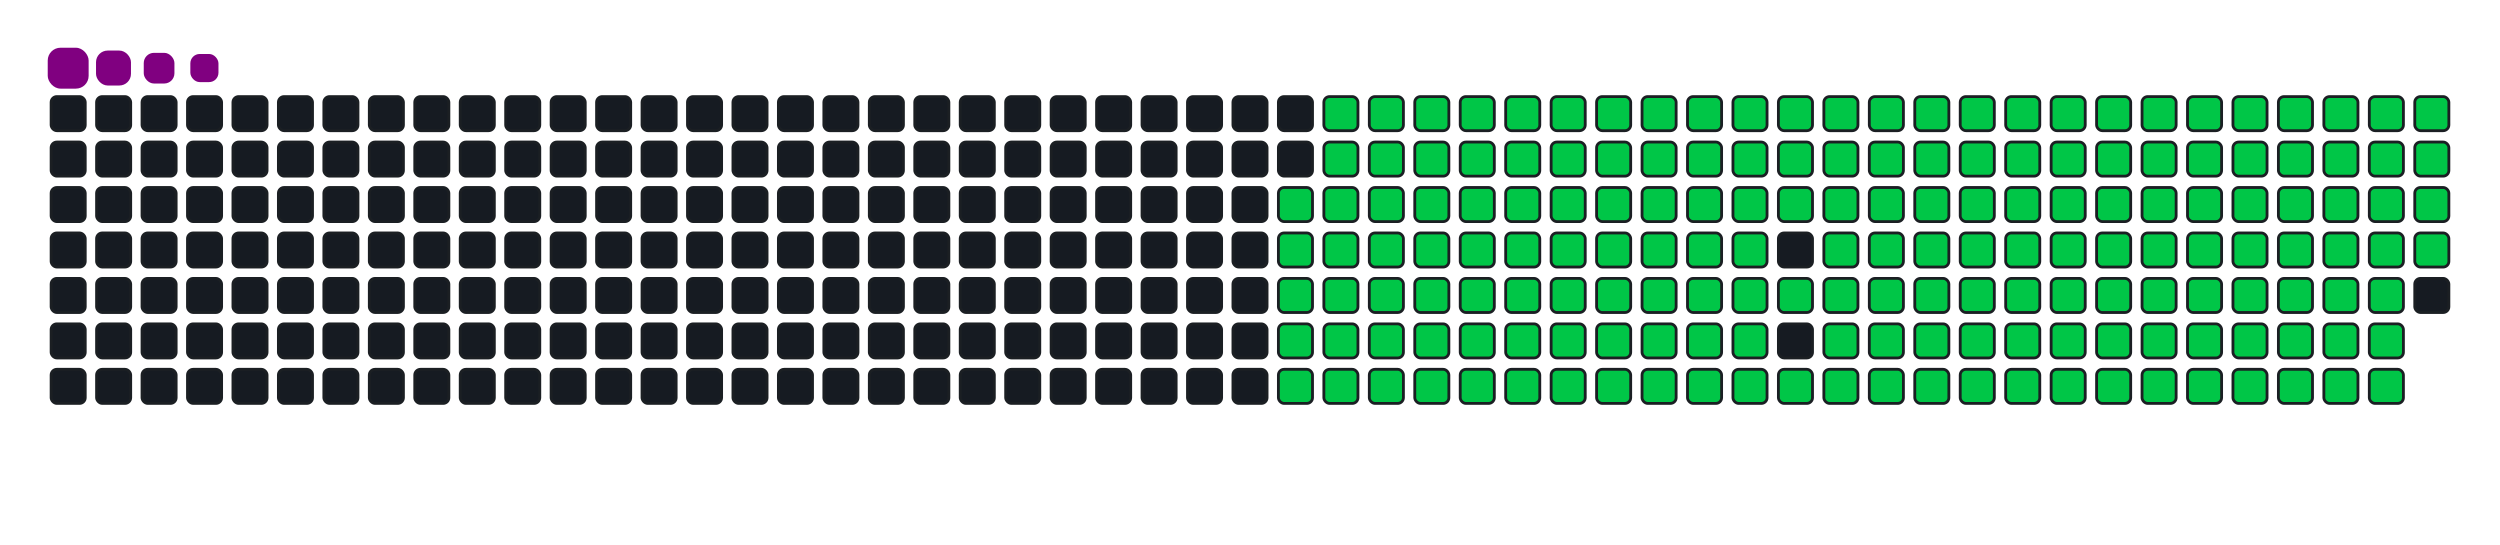<svg viewBox="-16 -32 880 192" width="880" height="192" xmlns="http://www.w3.org/2000/svg"><desc>Generated with https://github.com/Platane/snk</desc><style>:root{--cb:#1b1f230a;--cs:purple;--ce:#161b22;--c0:#161b22;--c1:#01311f;--c2:#034525;--c3:#0f6d31;--c4:#00c647}.c{shape-rendering:geometricPrecision;fill:#161b22;stroke-width:1px;stroke:#1b1f230a;animation:none 26900ms linear infinite;width:12px;height:12px}@keyframes c0{48.32%{fill:#00c647}48.34%,100%{fill:#161b22}}.c.c0{fill:#00c647;animation-name:c0}@keyframes c1{47.95%{fill:#00c647}47.97%,100%{fill:#161b22}}.c.c1{fill:#00c647;animation-name:c1}@keyframes c2{67.65%{fill:#00c647}67.67%,100%{fill:#161b22}}.c.c2{fill:#00c647;animation-name:c2}@keyframes c3{67.28%{fill:#00c647}67.3%,100%{fill:#161b22}}.c.c3{fill:#00c647;animation-name:c3}@keyframes c4{86.98%{fill:#00c647}87%,100%{fill:#161b22}}.c.c4{fill:#00c647;animation-name:c4}@keyframes c5{10.77%{fill:#00c647}10.79%,100%{fill:#161b22}}.c.c5{fill:#00c647;animation-name:c5}@keyframes c6{28.99%{fill:#00c647}29.01%,100%{fill:#161b22}}.c.c6{fill:#00c647;animation-name:c6}@keyframes c7{29.36%{fill:#00c647}29.38%,100%{fill:#161b22}}.c.c7{fill:#00c647;animation-name:c7}@keyframes c8{47.57%{fill:#00c647}47.59%,100%{fill:#161b22}}.c.c8{fill:#00c647;animation-name:c8}@keyframes c9{49.43%{fill:#00c647}49.45%,100%{fill:#161b22}}.c.c9{fill:#00c647;animation-name:c9}@keyframes ca{66.9%{fill:#00c647}66.92%,100%{fill:#161b22}}.c.ca{fill:#00c647;animation-name:ca}@keyframes cb{68.76%{fill:#00c647}68.78%,100%{fill:#161b22}}.c.cb{fill:#00c647;animation-name:cb}@keyframes cc{11.14%{fill:#00c647}11.16%,100%{fill:#161b22}}.c.cc{fill:#00c647;animation-name:cc}@keyframes cd{28.61%{fill:#00c647}28.63%,100%{fill:#161b22}}.c.cd{fill:#00c647;animation-name:cd}@keyframes ce{29.73%{fill:#00c647}29.75%,100%{fill:#161b22}}.c.ce{fill:#00c647;animation-name:ce}@keyframes cf{47.2%{fill:#00c647}47.22%,100%{fill:#161b22}}.c.cf{fill:#00c647;animation-name:cf}@keyframes cg{49.8%{fill:#00c647}49.82%,100%{fill:#161b22}}.c.cg{fill:#00c647;animation-name:cg}@keyframes ch{66.53%{fill:#00c647}66.55%,100%{fill:#161b22}}.c.ch{fill:#00c647;animation-name:ch}@keyframes ci{69.13%{fill:#00c647}69.15%,100%{fill:#161b22}}.c.ci{fill:#00c647;animation-name:ci}@keyframes cj{11.51%{fill:#00c647}11.53%,100%{fill:#161b22}}.c.cj{fill:#00c647;animation-name:cj}@keyframes ck{28.24%{fill:#00c647}28.26%,100%{fill:#161b22}}.c.ck{fill:#00c647;animation-name:ck}@keyframes cl{30.1%{fill:#00c647}30.12%,100%{fill:#161b22}}.c.cl{fill:#00c647;animation-name:cl}@keyframes cm{46.83%{fill:#00c647}46.85%,100%{fill:#161b22}}.c.cm{fill:#00c647;animation-name:cm}@keyframes cn{50.18%{fill:#00c647}50.2%,100%{fill:#161b22}}.c.cn{fill:#00c647;animation-name:cn}@keyframes co{66.16%{fill:#00c647}66.18%,100%{fill:#161b22}}.c.co{fill:#00c647;animation-name:co}@keyframes cp{69.51%{fill:#00c647}69.53%,100%{fill:#161b22}}.c.cp{fill:#00c647;animation-name:cp}@keyframes cq{11.89%{fill:#00c647}11.91%,100%{fill:#161b22}}.c.cq{fill:#00c647;animation-name:cq}@keyframes cr{27.87%{fill:#00c647}27.89%,100%{fill:#161b22}}.c.cr{fill:#00c647;animation-name:cr}@keyframes cs{30.47%{fill:#00c647}30.49%,100%{fill:#161b22}}.c.cs{fill:#00c647;animation-name:cs}@keyframes ct{46.46%{fill:#00c647}46.48%,100%{fill:#161b22}}.c.ct{fill:#00c647;animation-name:ct}@keyframes cu{50.55%{fill:#00c647}50.57%,100%{fill:#161b22}}.c.cu{fill:#00c647;animation-name:cu}@keyframes cv{65.79%{fill:#00c647}65.81%,100%{fill:#161b22}}.c.cv{fill:#00c647;animation-name:cv}@keyframes cw{69.88%{fill:#00c647}69.9%,100%{fill:#161b22}}.c.cw{fill:#00c647;animation-name:cw}@keyframes cx{12.26%{fill:#00c647}12.28%,100%{fill:#161b22}}.c.cx{fill:#00c647;animation-name:cx}@keyframes cy{27.5%{fill:#00c647}27.52%,100%{fill:#161b22}}.c.cy{fill:#00c647;animation-name:cy}@keyframes cz{30.85%{fill:#00c647}30.87%,100%{fill:#161b22}}.c.cz{fill:#00c647;animation-name:cz}@keyframes c10{46.09%{fill:#00c647}46.11%,100%{fill:#161b22}}.c.c10{fill:#00c647;animation-name:c10}@keyframes c11{50.92%{fill:#00c647}50.94%,100%{fill:#161b22}}.c.c11{fill:#00c647;animation-name:c11}@keyframes c12{65.42%{fill:#00c647}65.44%,100%{fill:#161b22}}.c.c12{fill:#00c647;animation-name:c12}@keyframes c13{70.25%{fill:#00c647}70.27%,100%{fill:#161b22}}.c.c13{fill:#00c647;animation-name:c13}@keyframes c14{12.63%{fill:#00c647}12.65%,100%{fill:#161b22}}.c.c14{fill:#00c647;animation-name:c14}@keyframes c15{27.13%{fill:#00c647}27.15%,100%{fill:#161b22}}.c.c15{fill:#00c647;animation-name:c15}@keyframes c16{31.22%{fill:#00c647}31.24%,100%{fill:#161b22}}.c.c16{fill:#00c647;animation-name:c16}@keyframes c17{45.71%{fill:#00c647}45.73%,100%{fill:#161b22}}.c.c17{fill:#00c647;animation-name:c17}@keyframes c18{51.29%{fill:#00c647}51.31%,100%{fill:#161b22}}.c.c18{fill:#00c647;animation-name:c18}@keyframes c19{65.05%{fill:#00c647}65.07%,100%{fill:#161b22}}.c.c19{fill:#00c647;animation-name:c19}@keyframes c1a{70.62%{fill:#00c647}70.64%,100%{fill:#161b22}}.c.c1a{fill:#00c647;animation-name:c1a}@keyframes c1b{13%{fill:#00c647}13.02%,100%{fill:#161b22}}.c.c1b{fill:#00c647;animation-name:c1b}@keyframes c1c{26.76%{fill:#00c647}26.78%,100%{fill:#161b22}}.c.c1c{fill:#00c647;animation-name:c1c}@keyframes c1d{31.59%{fill:#00c647}31.61%,100%{fill:#161b22}}.c.c1d{fill:#00c647;animation-name:c1d}@keyframes c1e{45.34%{fill:#00c647}45.36%,100%{fill:#161b22}}.c.c1e{fill:#00c647;animation-name:c1e}@keyframes c1f{51.66%{fill:#00c647}51.68%,100%{fill:#161b22}}.c.c1f{fill:#00c647;animation-name:c1f}@keyframes c1g{64.67%{fill:#00c647}64.69%,100%{fill:#161b22}}.c.c1g{fill:#00c647;animation-name:c1g}@keyframes c1h{70.99%{fill:#00c647}71.01%,100%{fill:#161b22}}.c.c1h{fill:#00c647;animation-name:c1h}@keyframes c1i{13.37%{fill:#00c647}13.39%,100%{fill:#161b22}}.c.c1i{fill:#00c647;animation-name:c1i}@keyframes c1j{26.38%{fill:#00c647}26.4%,100%{fill:#161b22}}.c.c1j{fill:#00c647;animation-name:c1j}@keyframes c1k{31.96%{fill:#00c647}31.98%,100%{fill:#161b22}}.c.c1k{fill:#00c647;animation-name:c1k}@keyframes c1l{44.97%{fill:#00c647}44.99%,100%{fill:#161b22}}.c.c1l{fill:#00c647;animation-name:c1l}@keyframes c1m{52.03%{fill:#00c647}52.05%,100%{fill:#161b22}}.c.c1m{fill:#00c647;animation-name:c1m}@keyframes c1n{64.3%{fill:#00c647}64.32%,100%{fill:#161b22}}.c.c1n{fill:#00c647;animation-name:c1n}@keyframes c1o{71.37%{fill:#00c647}71.39%,100%{fill:#161b22}}.c.c1o{fill:#00c647;animation-name:c1o}@keyframes c1p{13.74%{fill:#00c647}13.76%,100%{fill:#161b22}}.c.c1p{fill:#00c647;animation-name:c1p}@keyframes c1q{26.01%{fill:#00c647}26.03%,100%{fill:#161b22}}.c.c1q{fill:#00c647;animation-name:c1q}@keyframes c1r{32.33%{fill:#00c647}32.35%,100%{fill:#161b22}}.c.c1r{fill:#00c647;animation-name:c1r}@keyframes c1s{44.6%{fill:#00c647}44.62%,100%{fill:#161b22}}.c.c1s{fill:#00c647;animation-name:c1s}@keyframes c1t{52.41%{fill:#00c647}52.43%,100%{fill:#161b22}}.c.c1t{fill:#00c647;animation-name:c1t}@keyframes c1u{63.93%{fill:#00c647}63.95%,100%{fill:#161b22}}.c.c1u{fill:#00c647;animation-name:c1u}@keyframes c1v{71.74%{fill:#00c647}71.76%,100%{fill:#161b22}}.c.c1v{fill:#00c647;animation-name:c1v}@keyframes c1w{14.12%{fill:#00c647}14.14%,100%{fill:#161b22}}.c.c1w{fill:#00c647;animation-name:c1w}@keyframes c1x{25.64%{fill:#00c647}25.66%,100%{fill:#161b22}}.c.c1x{fill:#00c647;animation-name:c1x}@keyframes c1y{32.7%{fill:#00c647}32.72%,100%{fill:#161b22}}.c.c1y{fill:#00c647;animation-name:c1y}@keyframes c1z{44.23%{fill:#00c647}44.25%,100%{fill:#161b22}}.c.c1z{fill:#00c647;animation-name:c1z}@keyframes c20{52.78%{fill:#00c647}52.8%,100%{fill:#161b22}}.c.c20{fill:#00c647;animation-name:c20}@keyframes c21{63.56%{fill:#00c647}63.58%,100%{fill:#161b22}}.c.c21{fill:#00c647;animation-name:c21}@keyframes c22{72.11%{fill:#00c647}72.13%,100%{fill:#161b22}}.c.c22{fill:#00c647;animation-name:c22}@keyframes c23{14.49%{fill:#00c647}14.51%,100%{fill:#161b22}}.c.c23{fill:#00c647;animation-name:c23}@keyframes c24{25.27%{fill:#00c647}25.29%,100%{fill:#161b22}}.c.c24{fill:#00c647;animation-name:c24}@keyframes c25{33.08%{fill:#00c647}33.1%,100%{fill:#161b22}}.c.c25{fill:#00c647;animation-name:c25}@keyframes c26{53.15%{fill:#00c647}53.17%,100%{fill:#161b22}}.c.c26{fill:#00c647;animation-name:c26}@keyframes c27{72.48%{fill:#00c647}72.5%,100%{fill:#161b22}}.c.c27{fill:#00c647;animation-name:c27}@keyframes c28{14.86%{fill:#00c647}14.88%,100%{fill:#161b22}}.c.c28{fill:#00c647;animation-name:c28}@keyframes c29{24.9%{fill:#00c647}24.92%,100%{fill:#161b22}}.c.c29{fill:#00c647;animation-name:c29}@keyframes c2a{33.45%{fill:#00c647}33.47%,100%{fill:#161b22}}.c.c2a{fill:#00c647;animation-name:c2a}@keyframes c2b{43.48%{fill:#00c647}43.5%,100%{fill:#161b22}}.c.c2b{fill:#00c647;animation-name:c2b}@keyframes c2c{53.52%{fill:#00c647}53.54%,100%{fill:#161b22}}.c.c2c{fill:#00c647;animation-name:c2c}@keyframes c2d{62.82%{fill:#00c647}62.84%,100%{fill:#161b22}}.c.c2d{fill:#00c647;animation-name:c2d}@keyframes c2e{72.85%{fill:#00c647}72.87%,100%{fill:#161b22}}.c.c2e{fill:#00c647;animation-name:c2e}@keyframes c2f{15.23%{fill:#00c647}15.25%,100%{fill:#161b22}}.c.c2f{fill:#00c647;animation-name:c2f}@keyframes c2g{24.53%{fill:#00c647}24.55%,100%{fill:#161b22}}.c.c2g{fill:#00c647;animation-name:c2g}@keyframes c2h{33.82%{fill:#00c647}33.84%,100%{fill:#161b22}}.c.c2h{fill:#00c647;animation-name:c2h}@keyframes c2i{43.11%{fill:#00c647}43.13%,100%{fill:#161b22}}.c.c2i{fill:#00c647;animation-name:c2i}@keyframes c2j{53.89%{fill:#00c647}53.91%,100%{fill:#161b22}}.c.c2j{fill:#00c647;animation-name:c2j}@keyframes c2k{62.44%{fill:#00c647}62.46%,100%{fill:#161b22}}.c.c2k{fill:#00c647;animation-name:c2k}@keyframes c2l{73.22%{fill:#00c647}73.24%,100%{fill:#161b22}}.c.c2l{fill:#00c647;animation-name:c2l}@keyframes c2m{15.6%{fill:#00c647}15.62%,100%{fill:#161b22}}.c.c2m{fill:#00c647;animation-name:c2m}@keyframes c2n{24.15%{fill:#00c647}24.17%,100%{fill:#161b22}}.c.c2n{fill:#00c647;animation-name:c2n}@keyframes c2o{34.19%{fill:#00c647}34.21%,100%{fill:#161b22}}.c.c2o{fill:#00c647;animation-name:c2o}@keyframes c2p{42.74%{fill:#00c647}42.76%,100%{fill:#161b22}}.c.c2p{fill:#00c647;animation-name:c2p}@keyframes c2q{54.27%{fill:#00c647}54.29%,100%{fill:#161b22}}.c.c2q{fill:#00c647;animation-name:c2q}@keyframes c2r{62.07%{fill:#00c647}62.09%,100%{fill:#161b22}}.c.c2r{fill:#00c647;animation-name:c2r}@keyframes c2s{73.6%{fill:#00c647}73.62%,100%{fill:#161b22}}.c.c2s{fill:#00c647;animation-name:c2s}@keyframes c2t{15.98%{fill:#00c647}16%,100%{fill:#161b22}}.c.c2t{fill:#00c647;animation-name:c2t}@keyframes c2u{23.78%{fill:#00c647}23.8%,100%{fill:#161b22}}.c.c2u{fill:#00c647;animation-name:c2u}@keyframes c2v{34.56%{fill:#00c647}34.58%,100%{fill:#161b22}}.c.c2v{fill:#00c647;animation-name:c2v}@keyframes c2w{42.37%{fill:#00c647}42.39%,100%{fill:#161b22}}.c.c2w{fill:#00c647;animation-name:c2w}@keyframes c2x{54.64%{fill:#00c647}54.66%,100%{fill:#161b22}}.c.c2x{fill:#00c647;animation-name:c2x}@keyframes c2y{61.7%{fill:#00c647}61.72%,100%{fill:#161b22}}.c.c2y{fill:#00c647;animation-name:c2y}@keyframes c2z{73.97%{fill:#00c647}73.99%,100%{fill:#161b22}}.c.c2z{fill:#00c647;animation-name:c2z}@keyframes c30{16.35%{fill:#00c647}16.37%,100%{fill:#161b22}}.c.c30{fill:#00c647;animation-name:c30}@keyframes c31{23.41%{fill:#00c647}23.43%,100%{fill:#161b22}}.c.c31{fill:#00c647;animation-name:c31}@keyframes c32{34.93%{fill:#00c647}34.95%,100%{fill:#161b22}}.c.c32{fill:#00c647;animation-name:c32}@keyframes c33{42%{fill:#00c647}42.02%,100%{fill:#161b22}}.c.c33{fill:#00c647;animation-name:c33}@keyframes c34{55.01%{fill:#00c647}55.03%,100%{fill:#161b22}}.c.c34{fill:#00c647;animation-name:c34}@keyframes c35{61.33%{fill:#00c647}61.35%,100%{fill:#161b22}}.c.c35{fill:#00c647;animation-name:c35}@keyframes c36{74.34%{fill:#00c647}74.36%,100%{fill:#161b22}}.c.c36{fill:#00c647;animation-name:c36}@keyframes c37{16.72%{fill:#00c647}16.74%,100%{fill:#161b22}}.c.c37{fill:#00c647;animation-name:c37}@keyframes c38{23.04%{fill:#00c647}23.06%,100%{fill:#161b22}}.c.c38{fill:#00c647;animation-name:c38}@keyframes c39{35.31%{fill:#00c647}35.33%,100%{fill:#161b22}}.c.c39{fill:#00c647;animation-name:c39}@keyframes c3a{41.63%{fill:#00c647}41.65%,100%{fill:#161b22}}.c.c3a{fill:#00c647;animation-name:c3a}@keyframes c3b{55.38%{fill:#00c647}55.4%,100%{fill:#161b22}}.c.c3b{fill:#00c647;animation-name:c3b}@keyframes c3c{60.96%{fill:#00c647}60.98%,100%{fill:#161b22}}.c.c3c{fill:#00c647;animation-name:c3c}@keyframes c3d{74.71%{fill:#00c647}74.73%,100%{fill:#161b22}}.c.c3d{fill:#00c647;animation-name:c3d}@keyframes c3e{17.09%{fill:#00c647}17.11%,100%{fill:#161b22}}.c.c3e{fill:#00c647;animation-name:c3e}@keyframes c3f{22.67%{fill:#00c647}22.69%,100%{fill:#161b22}}.c.c3f{fill:#00c647;animation-name:c3f}@keyframes c3g{35.68%{fill:#00c647}35.7%,100%{fill:#161b22}}.c.c3g{fill:#00c647;animation-name:c3g}@keyframes c3h{41.25%{fill:#00c647}41.27%,100%{fill:#161b22}}.c.c3h{fill:#00c647;animation-name:c3h}@keyframes c3i{55.75%{fill:#00c647}55.77%,100%{fill:#161b22}}.c.c3i{fill:#00c647;animation-name:c3i}@keyframes c3j{60.58%{fill:#00c647}60.6%,100%{fill:#161b22}}.c.c3j{fill:#00c647;animation-name:c3j}@keyframes c3k{75.08%{fill:#00c647}75.1%,100%{fill:#161b22}}.c.c3k{fill:#00c647;animation-name:c3k}@keyframes c3l{17.46%{fill:#00c647}17.48%,100%{fill:#161b22}}.c.c3l{fill:#00c647;animation-name:c3l}@keyframes c3m{22.29%{fill:#00c647}22.31%,100%{fill:#161b22}}.c.c3m{fill:#00c647;animation-name:c3m}@keyframes c3n{36.05%{fill:#00c647}36.07%,100%{fill:#161b22}}.c.c3n{fill:#00c647;animation-name:c3n}@keyframes c3o{40.88%{fill:#00c647}40.9%,100%{fill:#161b22}}.c.c3o{fill:#00c647;animation-name:c3o}@keyframes c3p{56.12%{fill:#00c647}56.14%,100%{fill:#161b22}}.c.c3p{fill:#00c647;animation-name:c3p}@keyframes c3q{60.21%{fill:#00c647}60.23%,100%{fill:#161b22}}.c.c3q{fill:#00c647;animation-name:c3q}@keyframes c3r{75.45%{fill:#00c647}75.47%,100%{fill:#161b22}}.c.c3r{fill:#00c647;animation-name:c3r}@keyframes c3s{17.83%{fill:#00c647}17.85%,100%{fill:#161b22}}.c.c3s{fill:#00c647;animation-name:c3s}@keyframes c3t{21.92%{fill:#00c647}21.94%,100%{fill:#161b22}}.c.c3t{fill:#00c647;animation-name:c3t}@keyframes c3u{36.42%{fill:#00c647}36.44%,100%{fill:#161b22}}.c.c3u{fill:#00c647;animation-name:c3u}@keyframes c3v{40.51%{fill:#00c647}40.53%,100%{fill:#161b22}}.c.c3v{fill:#00c647;animation-name:c3v}@keyframes c3w{56.5%{fill:#00c647}56.52%,100%{fill:#161b22}}.c.c3w{fill:#00c647;animation-name:c3w}@keyframes c3x{59.84%{fill:#00c647}59.86%,100%{fill:#161b22}}.c.c3x{fill:#00c647;animation-name:c3x}@keyframes c3y{75.83%{fill:#00c647}75.85%,100%{fill:#161b22}}.c.c3y{fill:#00c647;animation-name:c3y}@keyframes c3z{18.21%{fill:#00c647}18.23%,100%{fill:#161b22}}.c.c3z{fill:#00c647;animation-name:c3z}@keyframes c40{21.55%{fill:#00c647}21.57%,100%{fill:#161b22}}.c.c40{fill:#00c647;animation-name:c40}@keyframes c41{36.79%{fill:#00c647}36.81%,100%{fill:#161b22}}.c.c41{fill:#00c647;animation-name:c41}@keyframes c42{40.14%{fill:#00c647}40.16%,100%{fill:#161b22}}.c.c42{fill:#00c647;animation-name:c42}@keyframes c43{56.87%{fill:#00c647}56.89%,100%{fill:#161b22}}.c.c43{fill:#00c647;animation-name:c43}@keyframes c44{59.47%{fill:#00c647}59.49%,100%{fill:#161b22}}.c.c44{fill:#00c647;animation-name:c44}@keyframes c45{76.2%{fill:#00c647}76.22%,100%{fill:#161b22}}.c.c45{fill:#00c647;animation-name:c45}@keyframes c46{18.58%{fill:#00c647}18.6%,100%{fill:#161b22}}.c.c46{fill:#00c647;animation-name:c46}@keyframes c47{21.18%{fill:#00c647}21.2%,100%{fill:#161b22}}.c.c47{fill:#00c647;animation-name:c47}@keyframes c48{37.16%{fill:#00c647}37.18%,100%{fill:#161b22}}.c.c48{fill:#00c647;animation-name:c48}@keyframes c49{39.77%{fill:#00c647}39.79%,100%{fill:#161b22}}.c.c49{fill:#00c647;animation-name:c49}@keyframes c4a{57.24%{fill:#00c647}57.26%,100%{fill:#161b22}}.c.c4a{fill:#00c647;animation-name:c4a}@keyframes c4b{59.1%{fill:#00c647}59.12%,100%{fill:#161b22}}.c.c4b{fill:#00c647;animation-name:c4b}@keyframes c4c{76.57%{fill:#00c647}76.59%,100%{fill:#161b22}}.c.c4c{fill:#00c647;animation-name:c4c}@keyframes c4d{18.95%{fill:#00c647}18.97%,100%{fill:#161b22}}.c.c4d{fill:#00c647;animation-name:c4d}@keyframes c4e{20.81%{fill:#00c647}20.83%,100%{fill:#161b22}}.c.c4e{fill:#00c647;animation-name:c4e}@keyframes c4f{37.54%{fill:#00c647}37.56%,100%{fill:#161b22}}.c.c4f{fill:#00c647;animation-name:c4f}@keyframes c4g{39.4%{fill:#00c647}39.42%,100%{fill:#161b22}}.c.c4g{fill:#00c647;animation-name:c4g}@keyframes c4h{57.61%{fill:#00c647}57.63%,100%{fill:#161b22}}.c.c4h{fill:#00c647;animation-name:c4h}@keyframes c4i{58.73%{fill:#00c647}58.75%,100%{fill:#161b22}}.c.c4i{fill:#00c647;animation-name:c4i}@keyframes c4j{76.94%{fill:#00c647}76.96%,100%{fill:#161b22}}.c.c4j{fill:#00c647;animation-name:c4j}@keyframes c4k{19.32%{fill:#00c647}19.34%,100%{fill:#161b22}}.c.c4k{fill:#00c647;animation-name:c4k}@keyframes c4l{20.44%{fill:#00c647}20.46%,100%{fill:#161b22}}.c.c4l{fill:#00c647;animation-name:c4l}@keyframes c4m{37.91%{fill:#00c647}37.93%,100%{fill:#161b22}}.c.c4m{fill:#00c647;animation-name:c4m}@keyframes c4n{39.02%{fill:#00c647}39.04%,100%{fill:#161b22}}.c.c4n{fill:#00c647;animation-name:c4n}@keyframes c4o{57.98%{fill:#00c647}58%,100%{fill:#161b22}}.c.c4o{fill:#00c647;animation-name:c4o}@keyframes c4p{58.35%{fill:#00c647}58.37%,100%{fill:#161b22}}.c.c4p{fill:#00c647;animation-name:c4p}@keyframes c4q{77.31%{fill:#00c647}77.33%,100%{fill:#161b22}}.c.c4q{fill:#00c647;animation-name:c4q}@keyframes c4r{19.69%{fill:#00c647}19.71%,100%{fill:#161b22}}.c.c4r{fill:#00c647;animation-name:c4r}@keyframes c4s{20.06%{fill:#00c647}20.08%,100%{fill:#161b22}}.c.c4s{fill:#00c647;animation-name:c4s}@keyframes c4t{38.28%{fill:#00c647}38.3%,100%{fill:#161b22}}.c.c4t{fill:#00c647;animation-name:c4t}@keyframes c4u{38.65%{fill:#00c647}38.67%,100%{fill:#161b22}}.c.c4u{fill:#00c647;animation-name:c4u}.u{transform-origin:0 0;transform:scale(0,1);animation:none linear 26900ms infinite}@keyframes u0{10.77%{transform:scale(0.000,1)}10.79%,11.14%{transform:scale(0.006,1)}11.16%,11.51%{transform:scale(0.011,1)}11.53%,11.89%{transform:scale(0.017,1)}11.91%,12.26%{transform:scale(0.023,1)}12.28%,12.63%{transform:scale(0.029,1)}12.65%,13%{transform:scale(0.034,1)}13.02%,13.37%{transform:scale(0.040,1)}13.39%,13.74%{transform:scale(0.046,1)}13.76%,14.12%{transform:scale(0.051,1)}14.14%,14.49%{transform:scale(0.057,1)}14.51%,14.86%{transform:scale(0.063,1)}14.88%,15.23%{transform:scale(0.069,1)}15.25%,15.6%{transform:scale(0.074,1)}15.62%,15.98%{transform:scale(0.080,1)}16%,16.35%{transform:scale(0.086,1)}16.37%,16.72%{transform:scale(0.091,1)}16.74%,17.09%{transform:scale(0.097,1)}17.11%,17.46%{transform:scale(0.103,1)}17.48%,17.83%{transform:scale(0.109,1)}17.85%,18.21%{transform:scale(0.114,1)}18.23%,18.58%{transform:scale(0.120,1)}18.6%,18.95%{transform:scale(0.126,1)}18.97%,19.32%{transform:scale(0.131,1)}19.34%,19.69%{transform:scale(0.137,1)}19.71%,20.06%{transform:scale(0.143,1)}20.08%,20.44%{transform:scale(0.149,1)}20.46%,20.81%{transform:scale(0.154,1)}20.83%,21.18%{transform:scale(0.160,1)}21.2%,21.55%{transform:scale(0.166,1)}21.57%,21.92%{transform:scale(0.171,1)}21.94%,22.29%{transform:scale(0.177,1)}22.31%,22.67%{transform:scale(0.183,1)}22.69%,23.04%{transform:scale(0.189,1)}23.06%,23.41%{transform:scale(0.194,1)}23.43%,23.78%{transform:scale(0.200,1)}23.8%,24.15%{transform:scale(0.206,1)}24.17%,24.53%{transform:scale(0.211,1)}24.55%,24.9%{transform:scale(0.217,1)}24.92%,25.27%{transform:scale(0.223,1)}25.29%,25.64%{transform:scale(0.229,1)}25.66%,26.01%{transform:scale(0.234,1)}26.03%,26.38%{transform:scale(0.240,1)}26.4%,26.76%{transform:scale(0.246,1)}26.78%,27.13%{transform:scale(0.251,1)}27.15%,27.5%{transform:scale(0.257,1)}27.52%,27.87%{transform:scale(0.263,1)}27.89%,28.24%{transform:scale(0.269,1)}28.26%,28.61%{transform:scale(0.274,1)}28.63%,28.99%{transform:scale(0.280,1)}29.01%,29.36%{transform:scale(0.286,1)}29.38%,29.73%{transform:scale(0.291,1)}29.75%,30.1%{transform:scale(0.297,1)}30.12%,30.47%{transform:scale(0.303,1)}30.49%,30.85%{transform:scale(0.309,1)}30.87%,31.22%{transform:scale(0.314,1)}31.24%,31.59%{transform:scale(0.320,1)}31.61%,31.96%{transform:scale(0.326,1)}31.98%,32.33%{transform:scale(0.331,1)}32.35%,32.7%{transform:scale(0.337,1)}32.72%,33.08%{transform:scale(0.343,1)}33.1%,33.45%{transform:scale(0.349,1)}33.47%,33.82%{transform:scale(0.354,1)}33.84%,34.19%{transform:scale(0.360,1)}34.21%,34.56%{transform:scale(0.366,1)}34.58%,34.93%{transform:scale(0.371,1)}34.95%,35.31%{transform:scale(0.377,1)}35.33%,35.68%{transform:scale(0.383,1)}35.7%,36.05%{transform:scale(0.389,1)}36.07%,36.42%{transform:scale(0.394,1)}36.44%,36.79%{transform:scale(0.400,1)}36.81%,37.16%{transform:scale(0.406,1)}37.18%,37.54%{transform:scale(0.411,1)}37.56%,37.91%{transform:scale(0.417,1)}37.93%,38.28%{transform:scale(0.423,1)}38.3%,38.65%{transform:scale(0.429,1)}38.67%,39.02%{transform:scale(0.434,1)}39.04%,39.4%{transform:scale(0.440,1)}39.42%,39.77%{transform:scale(0.446,1)}39.79%,40.14%{transform:scale(0.451,1)}40.16%,40.51%{transform:scale(0.457,1)}40.53%,40.88%{transform:scale(0.463,1)}40.9%,41.25%{transform:scale(0.469,1)}41.27%,41.63%{transform:scale(0.474,1)}41.65%,42%{transform:scale(0.480,1)}42.02%,42.37%{transform:scale(0.486,1)}42.39%,42.74%{transform:scale(0.491,1)}42.76%,43.11%{transform:scale(0.497,1)}43.13%,43.48%{transform:scale(0.503,1)}43.5%,44.23%{transform:scale(0.509,1)}44.25%,44.6%{transform:scale(0.514,1)}44.62%,44.97%{transform:scale(0.520,1)}44.99%,45.34%{transform:scale(0.526,1)}45.36%,45.71%{transform:scale(0.531,1)}45.73%,46.09%{transform:scale(0.537,1)}46.11%,46.46%{transform:scale(0.543,1)}46.48%,46.83%{transform:scale(0.549,1)}46.85%,47.2%{transform:scale(0.554,1)}47.22%,47.57%{transform:scale(0.560,1)}47.59%,47.95%{transform:scale(0.566,1)}47.97%,48.32%{transform:scale(0.571,1)}48.34%,49.43%{transform:scale(0.577,1)}49.45%,49.8%{transform:scale(0.583,1)}49.82%,50.18%{transform:scale(0.589,1)}50.2%,50.55%{transform:scale(0.594,1)}50.57%,50.92%{transform:scale(0.600,1)}50.94%,51.29%{transform:scale(0.606,1)}51.31%,51.66%{transform:scale(0.611,1)}51.68%,52.03%{transform:scale(0.617,1)}52.05%,52.41%{transform:scale(0.623,1)}52.43%,52.78%{transform:scale(0.629,1)}52.8%,53.15%{transform:scale(0.634,1)}53.17%,53.52%{transform:scale(0.640,1)}53.54%,53.89%{transform:scale(0.646,1)}53.91%,54.27%{transform:scale(0.651,1)}54.29%,54.64%{transform:scale(0.657,1)}54.66%,55.01%{transform:scale(0.663,1)}55.03%,55.38%{transform:scale(0.669,1)}55.4%,55.75%{transform:scale(0.674,1)}55.77%,56.12%{transform:scale(0.680,1)}56.14%,56.5%{transform:scale(0.686,1)}56.52%,56.87%{transform:scale(0.691,1)}56.89%,57.24%{transform:scale(0.697,1)}57.26%,57.61%{transform:scale(0.703,1)}57.63%,57.98%{transform:scale(0.709,1)}58%,58.35%{transform:scale(0.714,1)}58.37%,58.73%{transform:scale(0.720,1)}58.75%,59.1%{transform:scale(0.726,1)}59.12%,59.47%{transform:scale(0.731,1)}59.49%,59.84%{transform:scale(0.737,1)}59.86%,60.21%{transform:scale(0.743,1)}60.23%,60.58%{transform:scale(0.749,1)}60.6%,60.96%{transform:scale(0.754,1)}60.98%,61.33%{transform:scale(0.760,1)}61.35%,61.7%{transform:scale(0.766,1)}61.72%,62.07%{transform:scale(0.771,1)}62.09%,62.44%{transform:scale(0.777,1)}62.46%,62.82%{transform:scale(0.783,1)}62.84%,63.56%{transform:scale(0.789,1)}63.58%,63.93%{transform:scale(0.794,1)}63.95%,64.3%{transform:scale(0.800,1)}64.32%,64.67%{transform:scale(0.806,1)}64.69%,65.05%{transform:scale(0.811,1)}65.07%,65.42%{transform:scale(0.817,1)}65.44%,65.79%{transform:scale(0.823,1)}65.81%,66.16%{transform:scale(0.829,1)}66.18%,66.53%{transform:scale(0.834,1)}66.55%,66.9%{transform:scale(0.840,1)}66.92%,67.28%{transform:scale(0.846,1)}67.3%,67.65%{transform:scale(0.851,1)}67.67%,68.76%{transform:scale(0.857,1)}68.78%,69.13%{transform:scale(0.863,1)}69.15%,69.51%{transform:scale(0.869,1)}69.53%,69.88%{transform:scale(0.874,1)}69.9%,70.25%{transform:scale(0.880,1)}70.27%,70.62%{transform:scale(0.886,1)}70.64%,70.99%{transform:scale(0.891,1)}71.01%,71.37%{transform:scale(0.897,1)}71.39%,71.74%{transform:scale(0.903,1)}71.76%,72.11%{transform:scale(0.909,1)}72.13%,72.48%{transform:scale(0.914,1)}72.5%,72.85%{transform:scale(0.920,1)}72.87%,73.22%{transform:scale(0.926,1)}73.24%,73.6%{transform:scale(0.931,1)}73.62%,73.97%{transform:scale(0.937,1)}73.99%,74.34%{transform:scale(0.943,1)}74.36%,74.71%{transform:scale(0.949,1)}74.73%,75.08%{transform:scale(0.954,1)}75.1%,75.45%{transform:scale(0.960,1)}75.47%,75.83%{transform:scale(0.966,1)}75.85%,76.2%{transform:scale(0.971,1)}76.22%,76.57%{transform:scale(0.977,1)}76.59%,76.94%{transform:scale(0.983,1)}76.96%,77.31%{transform:scale(0.989,1)}77.33%,86.98%{transform:scale(0.994,1)}87%,100%{transform:scale(1.000,1)}}.u.u0{fill:#00c647;animation-name:u0;transform-origin:0.0px 0}.s{shape-rendering:geometricPrecision;fill:purple;animation:none linear 26900ms infinite}@keyframes s0{0%,99.63%{transform:translate(0px,-16px)}0.37%{transform:translate(0px,0px)}19.7%{transform:translate(832px,0px)}20.07%{transform:translate(832px,16px)}29%{transform:translate(448px,16px)}29.37%,48.7%{transform:translate(448px,32px)}38.29%{transform:translate(832px,32px)}38.66%{transform:translate(832px,48px)}47.96%{transform:translate(432px,48px)}48.33%{transform:translate(432px,32px)}49.44%,68.03%{transform:translate(448px,64px)}57.99%{transform:translate(816px,64px)}58.36%,77.7%{transform:translate(816px,80px)}67.29%,86.62%{transform:translate(432px,80px)}67.66%{transform:translate(432px,64px)}68.77%{transform:translate(448px,96px)}77.32%{transform:translate(816px,96px)}86.99%{transform:translate(432px,96px)}92.19%{transform:translate(208px,96px)}92.57%{transform:translate(208px,80px)}92.94%{transform:translate(192px,80px)}94.05%{transform:translate(192px,32px)}94.42%{transform:translate(176px,32px)}94.8%{transform:translate(176px,16px)}96.28%{transform:translate(112px,16px)}96.65%{transform:translate(112px,0px)}97.03%{transform:translate(96px,0px)}97.4%{transform:translate(96px,-16px)}}.s.s0{transform:translate(0px,-16px);animation-name:s0}@keyframes s1{0%,99.63%{transform:translate(16px,-16px)}0.37%{transform:translate(0px,-16px)}0.74%{transform:translate(0px,0px)}20.07%{transform:translate(832px,0px)}20.45%{transform:translate(832px,16px)}29.37%{transform:translate(448px,16px)}29.74%,49.07%{transform:translate(448px,32px)}38.66%{transform:translate(832px,32px)}39.03%{transform:translate(832px,48px)}48.33%{transform:translate(432px,48px)}48.7%{transform:translate(432px,32px)}49.81%,68.4%{transform:translate(448px,64px)}58.36%{transform:translate(816px,64px)}58.74%,78.07%{transform:translate(816px,80px)}67.66%,86.99%{transform:translate(432px,80px)}68.03%{transform:translate(432px,64px)}69.14%{transform:translate(448px,96px)}77.7%{transform:translate(816px,96px)}87.36%{transform:translate(432px,96px)}92.57%{transform:translate(208px,96px)}92.94%{transform:translate(208px,80px)}93.31%{transform:translate(192px,80px)}94.42%{transform:translate(192px,32px)}94.8%{transform:translate(176px,32px)}95.17%{transform:translate(176px,16px)}96.65%{transform:translate(112px,16px)}97.03%{transform:translate(112px,0px)}97.4%{transform:translate(96px,0px)}97.77%{transform:translate(96px,-16px)}}.s.s1{transform:translate(16px,-16px);animation-name:s1}@keyframes s2{0%,99.63%{transform:translate(32px,-16px)}0.74%{transform:translate(0px,-16px)}1.12%{transform:translate(0px,0px)}20.45%{transform:translate(832px,0px)}20.82%{transform:translate(832px,16px)}29.74%{transform:translate(448px,16px)}30.11%,49.44%{transform:translate(448px,32px)}39.03%{transform:translate(832px,32px)}39.41%{transform:translate(832px,48px)}48.7%{transform:translate(432px,48px)}49.07%{transform:translate(432px,32px)}50.19%,68.77%{transform:translate(448px,64px)}58.74%{transform:translate(816px,64px)}59.11%,78.44%{transform:translate(816px,80px)}68.03%,87.36%{transform:translate(432px,80px)}68.4%{transform:translate(432px,64px)}69.52%{transform:translate(448px,96px)}78.07%{transform:translate(816px,96px)}87.73%{transform:translate(432px,96px)}92.94%{transform:translate(208px,96px)}93.31%{transform:translate(208px,80px)}93.68%{transform:translate(192px,80px)}94.8%{transform:translate(192px,32px)}95.17%{transform:translate(176px,32px)}95.54%{transform:translate(176px,16px)}97.03%{transform:translate(112px,16px)}97.4%{transform:translate(112px,0px)}97.77%{transform:translate(96px,0px)}98.14%{transform:translate(96px,-16px)}}.s.s2{transform:translate(32px,-16px);animation-name:s2}@keyframes s3{0%,99.63%{transform:translate(48px,-16px)}1.12%{transform:translate(0px,-16px)}1.49%{transform:translate(0px,0px)}20.82%{transform:translate(832px,0px)}21.19%{transform:translate(832px,16px)}30.11%{transform:translate(448px,16px)}30.48%,49.81%{transform:translate(448px,32px)}39.41%{transform:translate(832px,32px)}39.78%{transform:translate(832px,48px)}49.07%{transform:translate(432px,48px)}49.44%{transform:translate(432px,32px)}50.56%,69.14%{transform:translate(448px,64px)}59.11%{transform:translate(816px,64px)}59.48%,78.81%{transform:translate(816px,80px)}68.4%,87.73%{transform:translate(432px,80px)}68.77%{transform:translate(432px,64px)}69.89%{transform:translate(448px,96px)}78.44%{transform:translate(816px,96px)}88.1%{transform:translate(432px,96px)}93.31%{transform:translate(208px,96px)}93.68%{transform:translate(208px,80px)}94.05%{transform:translate(192px,80px)}95.17%{transform:translate(192px,32px)}95.54%{transform:translate(176px,32px)}95.91%{transform:translate(176px,16px)}97.4%{transform:translate(112px,16px)}97.77%{transform:translate(112px,0px)}98.14%{transform:translate(96px,0px)}98.51%{transform:translate(96px,-16px)}}.s.s3{transform:translate(48px,-16px);animation-name:s3}</style><rect class="c" x="2" y="2" rx="2" ry="2"/><rect class="c" x="2" y="18" rx="2" ry="2"/><rect class="c" x="2" y="34" rx="2" ry="2"/><rect class="c" x="2" y="50" rx="2" ry="2"/><rect class="c" x="2" y="66" rx="2" ry="2"/><rect class="c" x="2" y="82" rx="2" ry="2"/><rect class="c" x="2" y="98" rx="2" ry="2"/><rect class="c" x="18" y="2" rx="2" ry="2"/><rect class="c" x="18" y="18" rx="2" ry="2"/><rect class="c" x="18" y="34" rx="2" ry="2"/><rect class="c" x="18" y="50" rx="2" ry="2"/><rect class="c" x="18" y="66" rx="2" ry="2"/><rect class="c" x="18" y="82" rx="2" ry="2"/><rect class="c" x="18" y="98" rx="2" ry="2"/><rect class="c" x="34" y="2" rx="2" ry="2"/><rect class="c" x="34" y="18" rx="2" ry="2"/><rect class="c" x="34" y="34" rx="2" ry="2"/><rect class="c" x="34" y="50" rx="2" ry="2"/><rect class="c" x="34" y="66" rx="2" ry="2"/><rect class="c" x="34" y="82" rx="2" ry="2"/><rect class="c" x="34" y="98" rx="2" ry="2"/><rect class="c" x="50" y="2" rx="2" ry="2"/><rect class="c" x="50" y="18" rx="2" ry="2"/><rect class="c" x="50" y="34" rx="2" ry="2"/><rect class="c" x="50" y="50" rx="2" ry="2"/><rect class="c" x="50" y="66" rx="2" ry="2"/><rect class="c" x="50" y="82" rx="2" ry="2"/><rect class="c" x="50" y="98" rx="2" ry="2"/><rect class="c" x="66" y="2" rx="2" ry="2"/><rect class="c" x="66" y="18" rx="2" ry="2"/><rect class="c" x="66" y="34" rx="2" ry="2"/><rect class="c" x="66" y="50" rx="2" ry="2"/><rect class="c" x="66" y="66" rx="2" ry="2"/><rect class="c" x="66" y="82" rx="2" ry="2"/><rect class="c" x="66" y="98" rx="2" ry="2"/><rect class="c" x="82" y="2" rx="2" ry="2"/><rect class="c" x="82" y="18" rx="2" ry="2"/><rect class="c" x="82" y="34" rx="2" ry="2"/><rect class="c" x="82" y="50" rx="2" ry="2"/><rect class="c" x="82" y="66" rx="2" ry="2"/><rect class="c" x="82" y="82" rx="2" ry="2"/><rect class="c" x="82" y="98" rx="2" ry="2"/><rect class="c" x="98" y="2" rx="2" ry="2"/><rect class="c" x="98" y="18" rx="2" ry="2"/><rect class="c" x="98" y="34" rx="2" ry="2"/><rect class="c" x="98" y="50" rx="2" ry="2"/><rect class="c" x="98" y="66" rx="2" ry="2"/><rect class="c" x="98" y="82" rx="2" ry="2"/><rect class="c" x="98" y="98" rx="2" ry="2"/><rect class="c" x="114" y="2" rx="2" ry="2"/><rect class="c" x="114" y="18" rx="2" ry="2"/><rect class="c" x="114" y="34" rx="2" ry="2"/><rect class="c" x="114" y="50" rx="2" ry="2"/><rect class="c" x="114" y="66" rx="2" ry="2"/><rect class="c" x="114" y="82" rx="2" ry="2"/><rect class="c" x="114" y="98" rx="2" ry="2"/><rect class="c" x="130" y="2" rx="2" ry="2"/><rect class="c" x="130" y="18" rx="2" ry="2"/><rect class="c" x="130" y="34" rx="2" ry="2"/><rect class="c" x="130" y="50" rx="2" ry="2"/><rect class="c" x="130" y="66" rx="2" ry="2"/><rect class="c" x="130" y="82" rx="2" ry="2"/><rect class="c" x="130" y="98" rx="2" ry="2"/><rect class="c" x="146" y="2" rx="2" ry="2"/><rect class="c" x="146" y="18" rx="2" ry="2"/><rect class="c" x="146" y="34" rx="2" ry="2"/><rect class="c" x="146" y="50" rx="2" ry="2"/><rect class="c" x="146" y="66" rx="2" ry="2"/><rect class="c" x="146" y="82" rx="2" ry="2"/><rect class="c" x="146" y="98" rx="2" ry="2"/><rect class="c" x="162" y="2" rx="2" ry="2"/><rect class="c" x="162" y="18" rx="2" ry="2"/><rect class="c" x="162" y="34" rx="2" ry="2"/><rect class="c" x="162" y="50" rx="2" ry="2"/><rect class="c" x="162" y="66" rx="2" ry="2"/><rect class="c" x="162" y="82" rx="2" ry="2"/><rect class="c" x="162" y="98" rx="2" ry="2"/><rect class="c" x="178" y="2" rx="2" ry="2"/><rect class="c" x="178" y="18" rx="2" ry="2"/><rect class="c" x="178" y="34" rx="2" ry="2"/><rect class="c" x="178" y="50" rx="2" ry="2"/><rect class="c" x="178" y="66" rx="2" ry="2"/><rect class="c" x="178" y="82" rx="2" ry="2"/><rect class="c" x="178" y="98" rx="2" ry="2"/><rect class="c" x="194" y="2" rx="2" ry="2"/><rect class="c" x="194" y="18" rx="2" ry="2"/><rect class="c" x="194" y="34" rx="2" ry="2"/><rect class="c" x="194" y="50" rx="2" ry="2"/><rect class="c" x="194" y="66" rx="2" ry="2"/><rect class="c" x="194" y="82" rx="2" ry="2"/><rect class="c" x="194" y="98" rx="2" ry="2"/><rect class="c" x="210" y="2" rx="2" ry="2"/><rect class="c" x="210" y="18" rx="2" ry="2"/><rect class="c" x="210" y="34" rx="2" ry="2"/><rect class="c" x="210" y="50" rx="2" ry="2"/><rect class="c" x="210" y="66" rx="2" ry="2"/><rect class="c" x="210" y="82" rx="2" ry="2"/><rect class="c" x="210" y="98" rx="2" ry="2"/><rect class="c" x="226" y="2" rx="2" ry="2"/><rect class="c" x="226" y="18" rx="2" ry="2"/><rect class="c" x="226" y="34" rx="2" ry="2"/><rect class="c" x="226" y="50" rx="2" ry="2"/><rect class="c" x="226" y="66" rx="2" ry="2"/><rect class="c" x="226" y="82" rx="2" ry="2"/><rect class="c" x="226" y="98" rx="2" ry="2"/><rect class="c" x="242" y="2" rx="2" ry="2"/><rect class="c" x="242" y="18" rx="2" ry="2"/><rect class="c" x="242" y="34" rx="2" ry="2"/><rect class="c" x="242" y="50" rx="2" ry="2"/><rect class="c" x="242" y="66" rx="2" ry="2"/><rect class="c" x="242" y="82" rx="2" ry="2"/><rect class="c" x="242" y="98" rx="2" ry="2"/><rect class="c" x="258" y="2" rx="2" ry="2"/><rect class="c" x="258" y="18" rx="2" ry="2"/><rect class="c" x="258" y="34" rx="2" ry="2"/><rect class="c" x="258" y="50" rx="2" ry="2"/><rect class="c" x="258" y="66" rx="2" ry="2"/><rect class="c" x="258" y="82" rx="2" ry="2"/><rect class="c" x="258" y="98" rx="2" ry="2"/><rect class="c" x="274" y="2" rx="2" ry="2"/><rect class="c" x="274" y="18" rx="2" ry="2"/><rect class="c" x="274" y="34" rx="2" ry="2"/><rect class="c" x="274" y="50" rx="2" ry="2"/><rect class="c" x="274" y="66" rx="2" ry="2"/><rect class="c" x="274" y="82" rx="2" ry="2"/><rect class="c" x="274" y="98" rx="2" ry="2"/><rect class="c" x="290" y="2" rx="2" ry="2"/><rect class="c" x="290" y="18" rx="2" ry="2"/><rect class="c" x="290" y="34" rx="2" ry="2"/><rect class="c" x="290" y="50" rx="2" ry="2"/><rect class="c" x="290" y="66" rx="2" ry="2"/><rect class="c" x="290" y="82" rx="2" ry="2"/><rect class="c" x="290" y="98" rx="2" ry="2"/><rect class="c" x="306" y="2" rx="2" ry="2"/><rect class="c" x="306" y="18" rx="2" ry="2"/><rect class="c" x="306" y="34" rx="2" ry="2"/><rect class="c" x="306" y="50" rx="2" ry="2"/><rect class="c" x="306" y="66" rx="2" ry="2"/><rect class="c" x="306" y="82" rx="2" ry="2"/><rect class="c" x="306" y="98" rx="2" ry="2"/><rect class="c" x="322" y="2" rx="2" ry="2"/><rect class="c" x="322" y="18" rx="2" ry="2"/><rect class="c" x="322" y="34" rx="2" ry="2"/><rect class="c" x="322" y="50" rx="2" ry="2"/><rect class="c" x="322" y="66" rx="2" ry="2"/><rect class="c" x="322" y="82" rx="2" ry="2"/><rect class="c" x="322" y="98" rx="2" ry="2"/><rect class="c" x="338" y="2" rx="2" ry="2"/><rect class="c" x="338" y="18" rx="2" ry="2"/><rect class="c" x="338" y="34" rx="2" ry="2"/><rect class="c" x="338" y="50" rx="2" ry="2"/><rect class="c" x="338" y="66" rx="2" ry="2"/><rect class="c" x="338" y="82" rx="2" ry="2"/><rect class="c" x="338" y="98" rx="2" ry="2"/><rect class="c" x="354" y="2" rx="2" ry="2"/><rect class="c" x="354" y="18" rx="2" ry="2"/><rect class="c" x="354" y="34" rx="2" ry="2"/><rect class="c" x="354" y="50" rx="2" ry="2"/><rect class="c" x="354" y="66" rx="2" ry="2"/><rect class="c" x="354" y="82" rx="2" ry="2"/><rect class="c" x="354" y="98" rx="2" ry="2"/><rect class="c" x="370" y="2" rx="2" ry="2"/><rect class="c" x="370" y="18" rx="2" ry="2"/><rect class="c" x="370" y="34" rx="2" ry="2"/><rect class="c" x="370" y="50" rx="2" ry="2"/><rect class="c" x="370" y="66" rx="2" ry="2"/><rect class="c" x="370" y="82" rx="2" ry="2"/><rect class="c" x="370" y="98" rx="2" ry="2"/><rect class="c" x="386" y="2" rx="2" ry="2"/><rect class="c" x="386" y="18" rx="2" ry="2"/><rect class="c" x="386" y="34" rx="2" ry="2"/><rect class="c" x="386" y="50" rx="2" ry="2"/><rect class="c" x="386" y="66" rx="2" ry="2"/><rect class="c" x="386" y="82" rx="2" ry="2"/><rect class="c" x="386" y="98" rx="2" ry="2"/><rect class="c" x="402" y="2" rx="2" ry="2"/><rect class="c" x="402" y="18" rx="2" ry="2"/><rect class="c" x="402" y="34" rx="2" ry="2"/><rect class="c" x="402" y="50" rx="2" ry="2"/><rect class="c" x="402" y="66" rx="2" ry="2"/><rect class="c" x="402" y="82" rx="2" ry="2"/><rect class="c" x="402" y="98" rx="2" ry="2"/><rect class="c" x="418" y="2" rx="2" ry="2"/><rect class="c" x="418" y="18" rx="2" ry="2"/><rect class="c" x="418" y="34" rx="2" ry="2"/><rect class="c" x="418" y="50" rx="2" ry="2"/><rect class="c" x="418" y="66" rx="2" ry="2"/><rect class="c" x="418" y="82" rx="2" ry="2"/><rect class="c" x="418" y="98" rx="2" ry="2"/><rect class="c" x="434" y="2" rx="2" ry="2"/><rect class="c" x="434" y="18" rx="2" ry="2"/><rect class="c c0" x="434" y="34" rx="2" ry="2"/><rect class="c c1" x="434" y="50" rx="2" ry="2"/><rect class="c c2" x="434" y="66" rx="2" ry="2"/><rect class="c c3" x="434" y="82" rx="2" ry="2"/><rect class="c c4" x="434" y="98" rx="2" ry="2"/><rect class="c c5" x="450" y="2" rx="2" ry="2"/><rect class="c c6" x="450" y="18" rx="2" ry="2"/><rect class="c c7" x="450" y="34" rx="2" ry="2"/><rect class="c c8" x="450" y="50" rx="2" ry="2"/><rect class="c c9" x="450" y="66" rx="2" ry="2"/><rect class="c ca" x="450" y="82" rx="2" ry="2"/><rect class="c cb" x="450" y="98" rx="2" ry="2"/><rect class="c cc" x="466" y="2" rx="2" ry="2"/><rect class="c cd" x="466" y="18" rx="2" ry="2"/><rect class="c ce" x="466" y="34" rx="2" ry="2"/><rect class="c cf" x="466" y="50" rx="2" ry="2"/><rect class="c cg" x="466" y="66" rx="2" ry="2"/><rect class="c ch" x="466" y="82" rx="2" ry="2"/><rect class="c ci" x="466" y="98" rx="2" ry="2"/><rect class="c cj" x="482" y="2" rx="2" ry="2"/><rect class="c ck" x="482" y="18" rx="2" ry="2"/><rect class="c cl" x="482" y="34" rx="2" ry="2"/><rect class="c cm" x="482" y="50" rx="2" ry="2"/><rect class="c cn" x="482" y="66" rx="2" ry="2"/><rect class="c co" x="482" y="82" rx="2" ry="2"/><rect class="c cp" x="482" y="98" rx="2" ry="2"/><rect class="c cq" x="498" y="2" rx="2" ry="2"/><rect class="c cr" x="498" y="18" rx="2" ry="2"/><rect class="c cs" x="498" y="34" rx="2" ry="2"/><rect class="c ct" x="498" y="50" rx="2" ry="2"/><rect class="c cu" x="498" y="66" rx="2" ry="2"/><rect class="c cv" x="498" y="82" rx="2" ry="2"/><rect class="c cw" x="498" y="98" rx="2" ry="2"/><rect class="c cx" x="514" y="2" rx="2" ry="2"/><rect class="c cy" x="514" y="18" rx="2" ry="2"/><rect class="c cz" x="514" y="34" rx="2" ry="2"/><rect class="c c10" x="514" y="50" rx="2" ry="2"/><rect class="c c11" x="514" y="66" rx="2" ry="2"/><rect class="c c12" x="514" y="82" rx="2" ry="2"/><rect class="c c13" x="514" y="98" rx="2" ry="2"/><rect class="c c14" x="530" y="2" rx="2" ry="2"/><rect class="c c15" x="530" y="18" rx="2" ry="2"/><rect class="c c16" x="530" y="34" rx="2" ry="2"/><rect class="c c17" x="530" y="50" rx="2" ry="2"/><rect class="c c18" x="530" y="66" rx="2" ry="2"/><rect class="c c19" x="530" y="82" rx="2" ry="2"/><rect class="c c1a" x="530" y="98" rx="2" ry="2"/><rect class="c c1b" x="546" y="2" rx="2" ry="2"/><rect class="c c1c" x="546" y="18" rx="2" ry="2"/><rect class="c c1d" x="546" y="34" rx="2" ry="2"/><rect class="c c1e" x="546" y="50" rx="2" ry="2"/><rect class="c c1f" x="546" y="66" rx="2" ry="2"/><rect class="c c1g" x="546" y="82" rx="2" ry="2"/><rect class="c c1h" x="546" y="98" rx="2" ry="2"/><rect class="c c1i" x="562" y="2" rx="2" ry="2"/><rect class="c c1j" x="562" y="18" rx="2" ry="2"/><rect class="c c1k" x="562" y="34" rx="2" ry="2"/><rect class="c c1l" x="562" y="50" rx="2" ry="2"/><rect class="c c1m" x="562" y="66" rx="2" ry="2"/><rect class="c c1n" x="562" y="82" rx="2" ry="2"/><rect class="c c1o" x="562" y="98" rx="2" ry="2"/><rect class="c c1p" x="578" y="2" rx="2" ry="2"/><rect class="c c1q" x="578" y="18" rx="2" ry="2"/><rect class="c c1r" x="578" y="34" rx="2" ry="2"/><rect class="c c1s" x="578" y="50" rx="2" ry="2"/><rect class="c c1t" x="578" y="66" rx="2" ry="2"/><rect class="c c1u" x="578" y="82" rx="2" ry="2"/><rect class="c c1v" x="578" y="98" rx="2" ry="2"/><rect class="c c1w" x="594" y="2" rx="2" ry="2"/><rect class="c c1x" x="594" y="18" rx="2" ry="2"/><rect class="c c1y" x="594" y="34" rx="2" ry="2"/><rect class="c c1z" x="594" y="50" rx="2" ry="2"/><rect class="c c20" x="594" y="66" rx="2" ry="2"/><rect class="c c21" x="594" y="82" rx="2" ry="2"/><rect class="c c22" x="594" y="98" rx="2" ry="2"/><rect class="c c23" x="610" y="2" rx="2" ry="2"/><rect class="c c24" x="610" y="18" rx="2" ry="2"/><rect class="c c25" x="610" y="34" rx="2" ry="2"/><rect class="c" x="610" y="50" rx="2" ry="2"/><rect class="c c26" x="610" y="66" rx="2" ry="2"/><rect class="c" x="610" y="82" rx="2" ry="2"/><rect class="c c27" x="610" y="98" rx="2" ry="2"/><rect class="c c28" x="626" y="2" rx="2" ry="2"/><rect class="c c29" x="626" y="18" rx="2" ry="2"/><rect class="c c2a" x="626" y="34" rx="2" ry="2"/><rect class="c c2b" x="626" y="50" rx="2" ry="2"/><rect class="c c2c" x="626" y="66" rx="2" ry="2"/><rect class="c c2d" x="626" y="82" rx="2" ry="2"/><rect class="c c2e" x="626" y="98" rx="2" ry="2"/><rect class="c c2f" x="642" y="2" rx="2" ry="2"/><rect class="c c2g" x="642" y="18" rx="2" ry="2"/><rect class="c c2h" x="642" y="34" rx="2" ry="2"/><rect class="c c2i" x="642" y="50" rx="2" ry="2"/><rect class="c c2j" x="642" y="66" rx="2" ry="2"/><rect class="c c2k" x="642" y="82" rx="2" ry="2"/><rect class="c c2l" x="642" y="98" rx="2" ry="2"/><rect class="c c2m" x="658" y="2" rx="2" ry="2"/><rect class="c c2n" x="658" y="18" rx="2" ry="2"/><rect class="c c2o" x="658" y="34" rx="2" ry="2"/><rect class="c c2p" x="658" y="50" rx="2" ry="2"/><rect class="c c2q" x="658" y="66" rx="2" ry="2"/><rect class="c c2r" x="658" y="82" rx="2" ry="2"/><rect class="c c2s" x="658" y="98" rx="2" ry="2"/><rect class="c c2t" x="674" y="2" rx="2" ry="2"/><rect class="c c2u" x="674" y="18" rx="2" ry="2"/><rect class="c c2v" x="674" y="34" rx="2" ry="2"/><rect class="c c2w" x="674" y="50" rx="2" ry="2"/><rect class="c c2x" x="674" y="66" rx="2" ry="2"/><rect class="c c2y" x="674" y="82" rx="2" ry="2"/><rect class="c c2z" x="674" y="98" rx="2" ry="2"/><rect class="c c30" x="690" y="2" rx="2" ry="2"/><rect class="c c31" x="690" y="18" rx="2" ry="2"/><rect class="c c32" x="690" y="34" rx="2" ry="2"/><rect class="c c33" x="690" y="50" rx="2" ry="2"/><rect class="c c34" x="690" y="66" rx="2" ry="2"/><rect class="c c35" x="690" y="82" rx="2" ry="2"/><rect class="c c36" x="690" y="98" rx="2" ry="2"/><rect class="c c37" x="706" y="2" rx="2" ry="2"/><rect class="c c38" x="706" y="18" rx="2" ry="2"/><rect class="c c39" x="706" y="34" rx="2" ry="2"/><rect class="c c3a" x="706" y="50" rx="2" ry="2"/><rect class="c c3b" x="706" y="66" rx="2" ry="2"/><rect class="c c3c" x="706" y="82" rx="2" ry="2"/><rect class="c c3d" x="706" y="98" rx="2" ry="2"/><rect class="c c3e" x="722" y="2" rx="2" ry="2"/><rect class="c c3f" x="722" y="18" rx="2" ry="2"/><rect class="c c3g" x="722" y="34" rx="2" ry="2"/><rect class="c c3h" x="722" y="50" rx="2" ry="2"/><rect class="c c3i" x="722" y="66" rx="2" ry="2"/><rect class="c c3j" x="722" y="82" rx="2" ry="2"/><rect class="c c3k" x="722" y="98" rx="2" ry="2"/><rect class="c c3l" x="738" y="2" rx="2" ry="2"/><rect class="c c3m" x="738" y="18" rx="2" ry="2"/><rect class="c c3n" x="738" y="34" rx="2" ry="2"/><rect class="c c3o" x="738" y="50" rx="2" ry="2"/><rect class="c c3p" x="738" y="66" rx="2" ry="2"/><rect class="c c3q" x="738" y="82" rx="2" ry="2"/><rect class="c c3r" x="738" y="98" rx="2" ry="2"/><rect class="c c3s" x="754" y="2" rx="2" ry="2"/><rect class="c c3t" x="754" y="18" rx="2" ry="2"/><rect class="c c3u" x="754" y="34" rx="2" ry="2"/><rect class="c c3v" x="754" y="50" rx="2" ry="2"/><rect class="c c3w" x="754" y="66" rx="2" ry="2"/><rect class="c c3x" x="754" y="82" rx="2" ry="2"/><rect class="c c3y" x="754" y="98" rx="2" ry="2"/><rect class="c c3z" x="770" y="2" rx="2" ry="2"/><rect class="c c40" x="770" y="18" rx="2" ry="2"/><rect class="c c41" x="770" y="34" rx="2" ry="2"/><rect class="c c42" x="770" y="50" rx="2" ry="2"/><rect class="c c43" x="770" y="66" rx="2" ry="2"/><rect class="c c44" x="770" y="82" rx="2" ry="2"/><rect class="c c45" x="770" y="98" rx="2" ry="2"/><rect class="c c46" x="786" y="2" rx="2" ry="2"/><rect class="c c47" x="786" y="18" rx="2" ry="2"/><rect class="c c48" x="786" y="34" rx="2" ry="2"/><rect class="c c49" x="786" y="50" rx="2" ry="2"/><rect class="c c4a" x="786" y="66" rx="2" ry="2"/><rect class="c c4b" x="786" y="82" rx="2" ry="2"/><rect class="c c4c" x="786" y="98" rx="2" ry="2"/><rect class="c c4d" x="802" y="2" rx="2" ry="2"/><rect class="c c4e" x="802" y="18" rx="2" ry="2"/><rect class="c c4f" x="802" y="34" rx="2" ry="2"/><rect class="c c4g" x="802" y="50" rx="2" ry="2"/><rect class="c c4h" x="802" y="66" rx="2" ry="2"/><rect class="c c4i" x="802" y="82" rx="2" ry="2"/><rect class="c c4j" x="802" y="98" rx="2" ry="2"/><rect class="c c4k" x="818" y="2" rx="2" ry="2"/><rect class="c c4l" x="818" y="18" rx="2" ry="2"/><rect class="c c4m" x="818" y="34" rx="2" ry="2"/><rect class="c c4n" x="818" y="50" rx="2" ry="2"/><rect class="c c4o" x="818" y="66" rx="2" ry="2"/><rect class="c c4p" x="818" y="82" rx="2" ry="2"/><rect class="c c4q" x="818" y="98" rx="2" ry="2"/><rect class="c c4r" x="834" y="2" rx="2" ry="2"/><rect class="c c4s" x="834" y="18" rx="2" ry="2"/><rect class="c c4t" x="834" y="34" rx="2" ry="2"/><rect class="c c4u" x="834" y="50" rx="2" ry="2"/><rect class="c" x="834" y="66" rx="2" ry="2"/><rect class="u u0" height="12" width="848.6" x="0.0" y="144"/><rect class="s s0" x="0.8" y="0.8" width="14.4" height="14.4" rx="4.5" ry="4.5"/><rect class="s s1" x="1.8" y="1.8" width="12.3" height="12.3" rx="4.1" ry="4.1"/><rect class="s s2" x="2.6" y="2.6" width="10.8" height="10.8" rx="3.6" ry="3.6"/><rect class="s s3" x="3.0" y="3.0" width="9.9" height="9.9" rx="3.3" ry="3.3"/></svg>